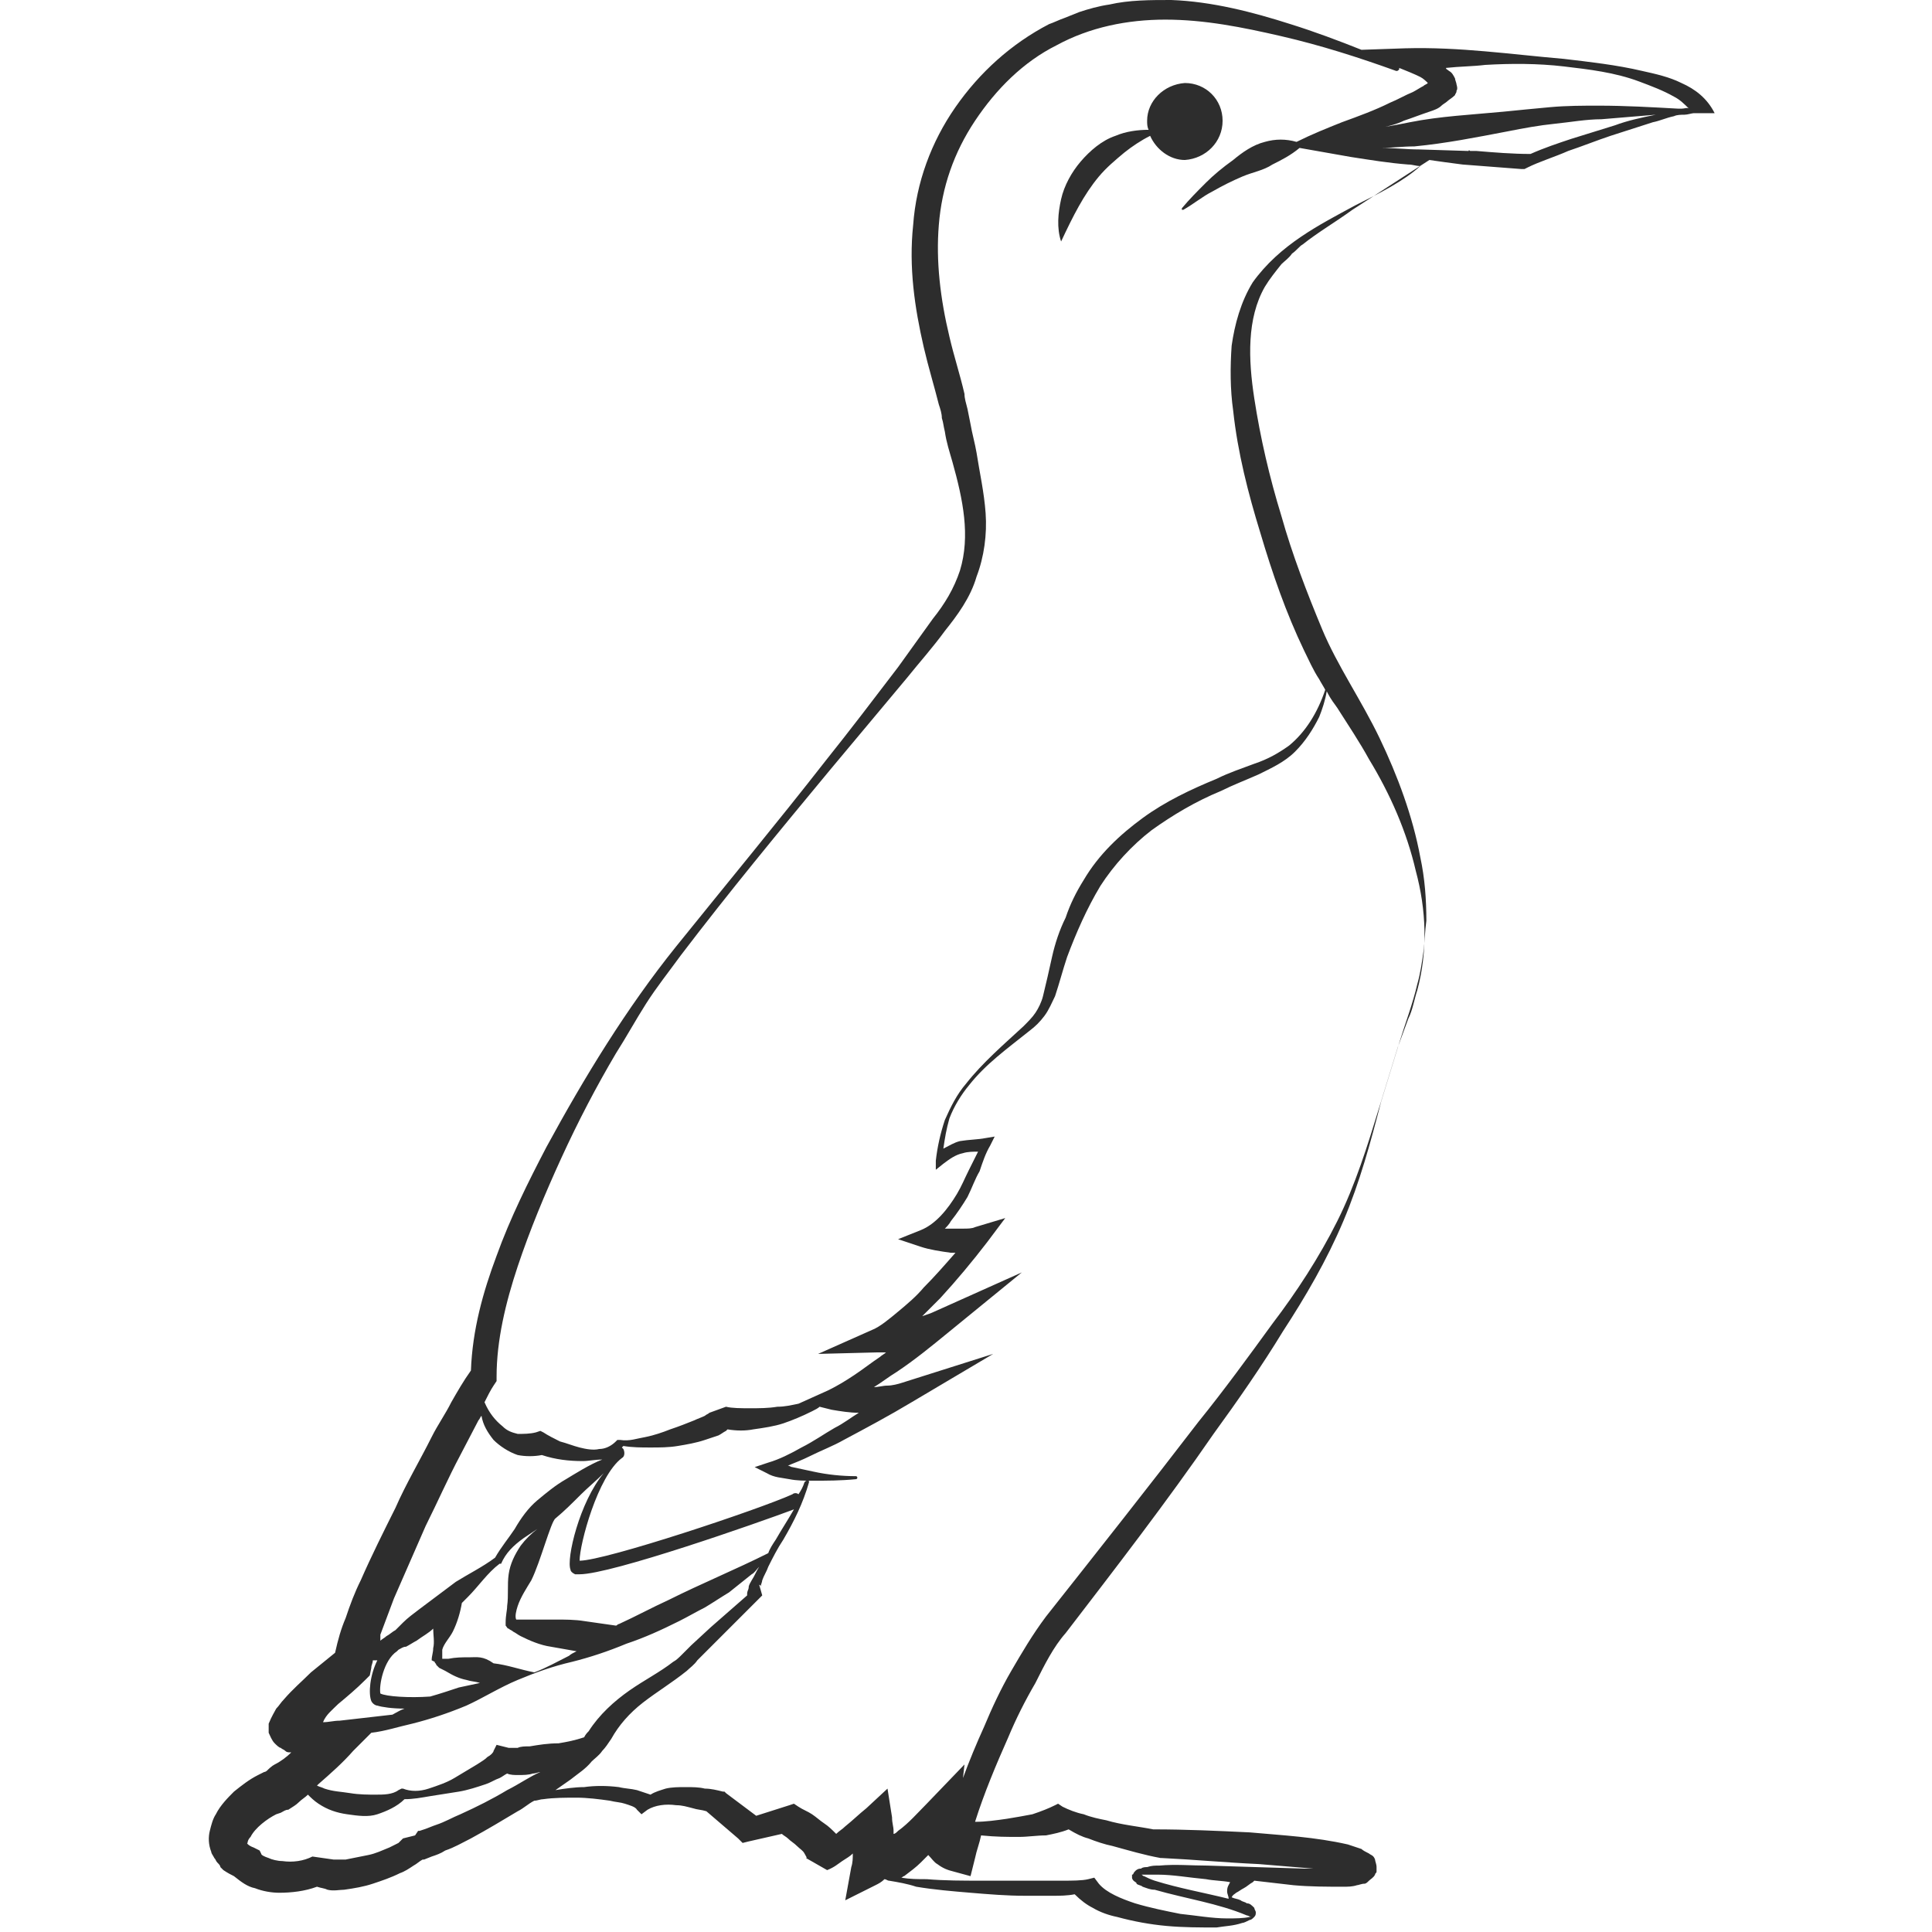 <?xml version="1.0" encoding="utf-8"?>
<!-- Generator: Adobe Illustrator 24.1.2, SVG Export Plug-In . SVG Version: 6.00 Build 0)  -->
<svg version="1.1" id="Layer_1" xmlns="http://www.w3.org/2000/svg" xmlns:xlink="http://www.w3.org/1999/xlink" x="0px" y="0px"
	 viewBox="0 0 128 128" style="enable-background:new 0 0 128 128;" xml:space="preserve">
<style type="text/css">
	.st0{fill:#2D2D2D;}
</style>
<g>
	<path class="st0" d="M113.6,7.5c-0.5-1-1.3-1.6-2.2-2c-0.8-0.4-1.7-0.6-2.6-0.8c-1.7-0.4-3.5-0.6-5.2-0.8
		c-3.5-0.3-6.9-0.8-10.5-0.7l-2.9,0.1c-1.5-0.6-3.1-1.2-4.7-1.7c-2.5-0.8-5.2-1.5-7.9-1.6c-1.4,0-2.8,0-4.1,0.3
		c-0.7,0.1-1.4,0.3-2,0.5l-1,0.4c-0.3,0.1-0.7,0.3-1,0.4c-2.5,1.3-4.6,3.2-6.2,5.5c-1.6,2.3-2.6,5-2.8,7.8c-0.3,2.8,0.1,5.5,0.7,8.1
		c0.3,1.3,0.7,2.6,1,3.8c0.1,0.3,0.2,0.6,0.2,0.9c0.1,0.3,0.1,0.5,0.2,0.9c0.1,0.7,0.3,1.3,0.5,2c0.7,2.5,1.2,4.9,0.5,7.2
		c-0.4,1.2-1,2.2-1.8,3.2c-0.8,1.1-1.5,2.1-2.3,3.2c-1.6,2.1-3.2,4.2-4.8,6.2c-3.2,4.1-6.6,8.2-9.9,12.3c-3.3,4.1-6.1,8.7-8.6,13.3
		c-1.2,2.3-2.4,4.7-3.3,7.2c-0.9,2.4-1.6,4.9-1.7,7.6c-0.5,0.7-0.9,1.4-1.3,2.1c-0.4,0.8-0.9,1.5-1.3,2.3c-0.8,1.6-1.7,3.1-2.4,4.7
		c-0.8,1.6-1.6,3.2-2.3,4.8c-0.4,0.8-0.7,1.6-1,2.5c-0.3,0.7-0.5,1.4-0.7,2.3c-0.5,0.4-1.1,0.9-1.6,1.3c-0.6,0.6-1.2,1.1-1.8,1.8
		c-0.2,0.2-0.3,0.4-0.5,0.6c-0.1,0.2-0.3,0.5-0.5,1c0,0.2,0,0.4,0,0.6c0.1,0.2,0.2,0.5,0.4,0.7c0.1,0.1,0.3,0.3,0.4,0.3
		c0.1,0.1,0.2,0.1,0.3,0.2c0.1,0.1,0.2,0.1,0.4,0.1c-0.3,0.3-0.7,0.6-1.1,0.8c-0.2,0.1-0.4,0.3-0.5,0.4c-0.1,0.1-0.2,0.1-0.2,0.1
		l-0.4,0.2c-0.6,0.3-1.1,0.7-1.6,1.1c-0.4,0.4-0.9,0.9-1.2,1.5c-0.2,0.3-0.3,0.7-0.4,1.1c-0.1,0.4-0.1,0.9,0.1,1.4
		c0,0.1,0.1,0.2,0.2,0.4c0.1,0.1,0.1,0.2,0.2,0.3c0.1,0.1,0.2,0.2,0.2,0.3l0.2,0.2c0.3,0.2,0.5,0.3,0.7,0.4c0.5,0.4,0.9,0.7,1.4,0.8
		c0.5,0.2,1.1,0.3,1.6,0.3c0.8,0,1.7-0.1,2.5-0.4c0.3,0.1,0.5,0.1,0.7,0.2c0.4,0.1,0.8,0,1.1,0c0.7-0.1,1.3-0.2,1.9-0.4
		c0.6-0.2,1.2-0.4,1.8-0.7c0.3-0.1,0.6-0.3,0.9-0.5c0.2-0.1,0.4-0.3,0.6-0.4c0.1,0,0.1,0,0.1,0l0.5-0.2c0.3-0.1,0.6-0.2,0.9-0.4
		c0.6-0.2,1.1-0.5,1.7-0.8c1.1-0.6,2.1-1.2,3.1-1.8c0.4-0.2,0.7-0.5,1.1-0.7c0.2,0,0.4-0.1,0.6-0.1c0.7-0.1,1.5-0.1,2.2-0.1
		c0.7,0,1.5,0.1,2.2,0.2c0.4,0.1,0.7,0.1,1,0.2c0.3,0.1,0.7,0.2,0.8,0.4l0.3,0.3l0.4-0.3c0.5-0.3,1.2-0.4,1.9-0.3
		c0.4,0,0.7,0.1,1.1,0.2c0.3,0.1,0.6,0.1,0.9,0.2l2.1,1.8l0.3,0.3l0.4-0.1l2.2-0.5c0.1,0.1,0.3,0.2,0.4,0.3c0.2,0.2,0.4,0.3,0.6,0.5
		c0.2,0.2,0.4,0.3,0.5,0.5c0.1,0.2,0.2,0.3,0.1,0.3l1.4,0.8c0.5-0.2,0.7-0.4,1-0.6c0.3-0.2,0.5-0.3,0.7-0.5c0,0.3,0,0.6-0.1,0.9
		l-0.4,2.2l2-1c0.2-0.1,0.4-0.2,0.6-0.4c0.1,0,0.2,0.1,0.3,0.1c0.6,0.1,1.2,0.2,1.8,0.4c1.2,0.2,2.4,0.3,3.6,0.4
		c1.2,0.1,2.4,0.2,3.6,0.2c0.6,0,1.2,0,1.8,0c0.5,0,1,0,1.5-0.1c0.4,0.4,0.8,0.7,1.2,0.9c0.5,0.3,1.1,0.5,1.6,0.6
		c1.1,0.3,2.2,0.5,3.3,0.6c1.1,0.1,2.2,0.1,3.3,0.1c0.6-0.1,1.1-0.1,1.7-0.3c0.1,0,0.3-0.1,0.5-0.2c0.1,0,0.2-0.1,0.3-0.2
		c0.1-0.1,0.1-0.2,0.1-0.3c0-0.1-0.1-0.2-0.1-0.3c-0.2-0.2-0.3-0.3-0.5-0.3c-0.1-0.1-0.3-0.1-0.4-0.2c-0.2-0.1-0.4-0.1-0.6-0.2
		c0.1-0.2,0.2-0.2,0.3-0.3c0.2-0.1,0.3-0.2,0.5-0.3c0.2-0.1,0.4-0.3,0.6-0.4c0,0,0,0,0.1-0.1c0.9,0.1,1.7,0.2,2.6,0.3
		c1.1,0.1,2.2,0.1,3.3,0.1c0.3,0,0.6,0,0.9-0.1c0.1,0,0.3-0.1,0.5-0.1c0.1,0,0.2-0.1,0.3-0.2c0.1-0.1,0.3-0.2,0.4-0.4
		c0-0.1,0.1-0.1,0.1-0.2c0-0.1,0-0.2,0-0.3c0-0.2-0.1-0.4-0.1-0.5c-0.1-0.3-0.3-0.3-0.4-0.4c-0.2-0.1-0.4-0.2-0.5-0.3
		c-0.3-0.1-0.6-0.2-0.9-0.3c-2.2-0.5-4.3-0.6-6.5-0.8c-2.1-0.1-4.2-0.2-6.4-0.2c-1-0.2-2.1-0.3-3.1-0.6c-0.5-0.1-1-0.2-1.5-0.4
		c-0.5-0.1-1-0.3-1.4-0.5l-0.3-0.2l-0.2,0.1c-0.4,0.2-0.9,0.4-1.5,0.6c-0.5,0.1-1.1,0.2-1.7,0.3c-0.7,0.1-1.4,0.2-2.1,0.2
		c0.6-1.9,1.4-3.8,2.2-5.6c0.5-1.2,1.1-2.4,1.8-3.6c0.6-1.2,1.2-2.4,2-3.3c3.3-4.3,6.7-8.7,9.8-13.2c1.6-2.2,3.2-4.5,4.6-6.8
		c1.5-2.3,2.9-4.7,4-7.3c1.1-2.6,1.8-5.2,2.5-7.9c0.4-1.3,0.8-2.6,1.2-3.9c0.4-1.3,0.9-2.6,1.2-3.9c0.2-0.7,0.3-1.4,0.4-2.1
		c0.1-0.7,0.1-1.4,0.2-2.1c0-1.4-0.1-2.8-0.4-4.2c-0.5-2.7-1.5-5.4-2.7-7.9c-1.2-2.5-2.8-4.8-3.8-7.2c-1-2.4-2-5-2.7-7.5
		c-0.8-2.6-1.4-5.2-1.8-7.8c-0.4-2.6-0.5-5.3,0.7-7.4c0.3-0.5,0.7-1,1.1-1.5c0.2-0.2,0.5-0.4,0.7-0.7c0.3-0.2,0.5-0.5,0.7-0.6
		c1-0.8,2.2-1.5,3.3-2.3c1.7-1.1,3.4-2.2,5.1-3.3c0.7,0.1,1.4,0.2,2.2,0.3c1.3,0.1,2.6,0.2,3.9,0.3l0.2,0l0.2-0.1
		c0.8-0.4,1.8-0.7,2.7-1.1c0.9-0.3,1.9-0.7,2.8-1c0.9-0.3,1.9-0.6,2.8-0.9c0.5-0.1,0.9-0.3,1.4-0.4c0.2-0.1,0.5-0.1,0.7-0.1
		c0.2,0,0.5-0.1,0.6-0.1l1,0L113.6,7.5z M25.2,108.3c0.3-0.8,0.6-1.6,0.9-2.4c0.7-1.6,1.4-3.2,2.1-4.8c0.8-1.6,1.5-3.2,2.3-4.7
		l1.2-2.3c0.1-0.1,0.1-0.2,0.2-0.3c0.1,0.6,0.4,1.1,0.8,1.6c0.4,0.4,1,0.8,1.6,1c0.5,0.1,1.1,0.1,1.6,0c0.9,0.3,1.8,0.4,2.7,0.4
		c0.4,0,0.8-0.1,1.3-0.1c-0.8,0.3-1.9,1-2.4,1.3c-0.7,0.4-1.3,0.9-1.9,1.4c-0.6,0.5-1.1,1.2-1.5,1.9c-0.4,0.6-0.9,1.2-1.3,1.9
		c-0.8,0.6-1.8,1.1-2.6,1.6c-0.8,0.6-1.6,1.2-2.4,1.8c-0.4,0.3-0.8,0.6-1.1,0.9l-0.5,0.5c-0.2,0.1-0.4,0.3-0.6,0.4
		c-0.1,0.1-0.3,0.2-0.4,0.3C25.2,108.5,25.2,108.4,25.2,108.3z M37.8,104c0,0.1,0.1,0.2,0.3,0.3c0.1,0,0.2,0,0.3,0
		c2.1,0,11.8-3.4,14.2-4.3c-0.4,0.7-0.8,1.3-1.2,2c-0.2,0.3-0.4,0.6-0.5,0.9c-2.2,1.1-4.4,2-6.6,3.1c-1.1,0.5-2.2,1.1-3.3,1.6
		c-0.1,0-0.1,0.1-0.2,0.1c-0.7-0.1-1.4-0.2-2.1-0.3c-0.6-0.1-1.3-0.1-1.9-0.1c-0.6,0-1.3,0-1.9,0c-0.2,0-0.3,0-0.5,0
		c-0.1,0-0.1,0-0.2,0c0,0,0,0,0,0c0,0,0,0,0,0c-0.1-0.2,0-0.6,0.1-0.9c0.2-0.6,0.6-1.2,0.9-1.7c0.6-1.2,1.3-3.9,1.6-4.1
		c0.6-0.5,1.1-1,1.7-1.6c0.4-0.4,1-0.9,1.5-1.4C38.4,99.5,37.5,103.3,37.8,104z M28.8,110.1c0,0.1,0.1,0.1,0.1,0.2
		c0.1,0.1,0.1,0.1,0.2,0.2l0.4,0.2c0.5,0.3,0.9,0.5,1.4,0.6c0.3,0.1,0.6,0.1,0.9,0.2c-0.5,0.1-0.9,0.2-1.4,0.3
		c-0.6,0.2-1.2,0.4-1.9,0.6c-1.4,0.1-2.9,0-3.3-0.2c-0.1-0.5,0.2-2.2,1.1-2.8c0,0,0,0,0.1-0.1c0.2-0.1,0.3-0.2,0.5-0.2
		c0.2-0.1,0.5-0.3,0.7-0.4c0.4-0.3,0.8-0.5,1.1-0.8c0,0.4,0.1,0.9,0,1.3c0,0.3-0.1,0.5-0.1,0.8L28.8,110.1z M31.1,109.8
		c-0.5,0-0.9,0-1.4,0.1c-0.2,0-0.5,0-0.4,0c0-0.1,0-0.4,0-0.6c0.1-0.4,0.5-0.8,0.7-1.2c0.3-0.6,0.5-1.3,0.6-1.9
		c0.1-0.1,0.3-0.3,0.4-0.4c0.7-0.7,1.3-1.6,2.1-2.2l0.1,0l0,0c0.3-0.7,0.8-1.2,1.5-1.7c0.3-0.2,0.6-0.4,0.9-0.6
		c-0.4,0.3-0.8,0.7-1.1,1.1c-0.4,0.6-0.7,1.2-0.8,1.9c-0.1,0.7,0,1.4-0.1,2.1c0,0.3-0.1,0.6-0.1,1.1c0,0.1,0,0.1,0,0.2
		c0.1,0.1,0.1,0.2,0.2,0.2c0.1,0.1,0.2,0.1,0.3,0.2c0.2,0.1,0.3,0.2,0.5,0.3c0.6,0.3,1.3,0.6,2,0.7c0.6,0.1,1.1,0.2,1.7,0.3
		c-0.2,0.1-0.4,0.2-0.5,0.3c-0.8,0.4-1.5,0.8-2.3,1.1c-1-0.2-1.8-0.5-2.7-0.6C32,109.7,31.6,109.8,31.1,109.8z M22.4,112.9
		c0.6-0.5,1.2-1,1.8-1.6l0.3-0.3l0.1-0.5c0-0.2,0.1-0.3,0.1-0.5L25,110c-0.5,1-0.6,2.2-0.4,2.7c0.1,0.2,0.3,0.3,0.4,0.3
		c0.3,0.1,1,0.2,1.8,0.2c-0.3,0.1-0.6,0.3-0.8,0.4l0,0l-3.5,0.4c-0.4,0-0.7,0.1-1.1,0.1C21.6,113.6,22,113.3,22.4,112.9z
		 M33.6,118.6c-1,0.6-2,1.1-3.1,1.6c-0.5,0.2-1,0.5-1.6,0.7c-0.3,0.1-0.5,0.2-0.8,0.3l-0.3,0.1c-0.1,0-0.1,0-0.1,0c0,0,0,0,0,0
		l-0.2,0.3l-0.8,0.2c0,0-0.1,0.1-0.3,0.3c-0.2,0.1-0.4,0.2-0.6,0.3c-0.5,0.2-0.9,0.4-1.4,0.5c-0.5,0.1-1,0.2-1.5,0.3
		c-0.2,0-0.4,0-0.6,0c-0.1,0-0.1,0-0.2,0c0,0,0,0,0,0l-1.4-0.2c-0.6,0.3-1.3,0.4-2,0.3c-0.3,0-0.7-0.1-0.9-0.2
		c-0.3-0.1-0.5-0.2-0.5-0.3l-0.1-0.2l-0.4-0.2c-0.3-0.1-0.5-0.3-0.4-0.3c0,0,0-0.2,0.2-0.4c0.3-0.6,1.1-1.2,1.7-1.5l0.3-0.1
		c0.2-0.1,0.3-0.2,0.5-0.2c0.3-0.2,0.5-0.3,0.7-0.5c0.2-0.2,0.4-0.3,0.6-0.5c0.2,0.2,0.4,0.4,0.7,0.6c0.6,0.4,1.2,0.6,1.9,0.7
		c0.7,0.1,1.4,0.2,2,0c0.6-0.2,1.3-0.5,1.8-1c0.6,0,1.1-0.1,1.7-0.2l1.9-0.3c0.6-0.1,1.2-0.3,1.8-0.5c0.3-0.1,0.6-0.3,0.9-0.4
		c0.2-0.1,0.3-0.2,0.5-0.3c0.2,0.1,0.5,0.1,0.7,0.1c0.4,0,0.7,0,1-0.1c0.2,0,0.4-0.1,0.5-0.1C35.1,117.7,34.4,118.2,33.6,118.6z
		 M35.1,115.7c-0.3,0-0.6,0-0.8,0.1c-0.2,0-0.5,0-0.6,0l-0.8-0.2l-0.2,0.4c0,0.1-0.2,0.3-0.4,0.4c-0.2,0.2-0.4,0.3-0.7,0.5
		c-0.5,0.3-1,0.6-1.5,0.9c-0.5,0.3-1.1,0.5-1.7,0.7c-0.6,0.2-1.2,0.2-1.7,0l-0.1,0l-0.2,0.1c-0.4,0.3-1,0.3-1.5,0.3
		c-0.5,0-1.1,0-1.7-0.1c-0.6-0.1-1.1-0.1-1.7-0.3c-0.2-0.1-0.3-0.1-0.5-0.2c0,0,0.1-0.1,0.1-0.1c0.8-0.7,1.6-1.4,2.3-2.2l1.2-1.2
		c0.9-0.1,1.8-0.4,2.7-0.6c1.2-0.3,2.4-0.7,3.6-1.2c1.1-0.5,2.2-1.2,3.4-1.7c1.2-0.5,2.3-0.9,3.6-1.2c1.2-0.3,2.4-0.7,3.6-1.2
		c1.2-0.4,2.3-0.9,3.5-1.5c0.6-0.3,1.1-0.6,1.7-0.9c0.5-0.3,1.1-0.7,1.6-1c0.5-0.4,1-0.8,1.5-1.2c0.2-0.1,0.3-0.3,0.5-0.5
		c-0.2,0.3-0.3,0.6-0.5,0.9c-0.1,0.2-0.2,0.3-0.2,0.5c0,0.1-0.1,0.2-0.1,0.4c0,0,0,0.1,0,0.1l-2.4,2.1l-1.3,1.2l-0.6,0.6
		c-0.2,0.2-0.4,0.4-0.6,0.5c-0.9,0.7-1.9,1.2-2.9,1.9c-1,0.7-2,1.6-2.7,2.7c-0.1,0.1-0.2,0.2-0.3,0.4c0,0,0,0,0,0
		c-0.6,0.2-1.1,0.3-1.7,0.4C36.3,115.5,35.7,115.6,35.1,115.7z M67.5,121.7c0.6,0,1.2-0.1,1.8-0.1c0.5-0.1,1-0.2,1.5-0.4
		c0.5,0.3,0.9,0.5,1.3,0.6c0.5,0.2,1.1,0.4,1.6,0.5c1.1,0.3,2.1,0.6,3.2,0.8l0,0l0.1,0c2.1,0.1,4.2,0.3,6.4,0.4
		c1.2,0.1,2.4,0.2,3.6,0.3c-0.2,0-0.4,0-0.6,0l-6.4-0.2c-1.1,0-2.1-0.1-3.2,0c-0.3,0-0.5,0-0.8,0.1c-0.1,0-0.3,0-0.4,0.1
		c-0.1,0-0.3,0-0.5,0.3c0,0,0,0.1-0.1,0.1c0,0.1,0,0.1,0,0.2c0,0.1,0.1,0.2,0.1,0.2c0.1,0.1,0.2,0.1,0.2,0.2
		c0.1,0.1,0.3,0.1,0.4,0.2c0.3,0.1,0.5,0.2,0.8,0.2c2.1,0.6,4.2,0.9,6.1,1.7c0.1,0,0.2,0.1,0.3,0.1c0,0-0.1,0-0.1,0
		c-0.4,0.1-1,0.1-1.5,0.1c-1,0-2.1-0.2-3.1-0.3c-1-0.2-2-0.4-3-0.7c-0.9-0.3-1.9-0.7-2.4-1.3l-0.3-0.4l-0.4,0.1
		c-0.4,0.1-1.1,0.1-1.7,0.1l-1.8,0c-1.2,0-2.4,0-3.6,0c-1.2,0-2.4,0-3.6-0.1c-0.6,0-1.1,0-1.7-0.1c0.1,0,0.1-0.1,0.2-0.1
		c0.4-0.3,0.8-0.6,1.1-0.9c0.2-0.2,0.3-0.3,0.5-0.5c0.2,0.2,0.4,0.5,0.6,0.6c0.4,0.3,0.7,0.4,1.1,0.5l1.1,0.3l0.3-1.2
		c0.1-0.5,0.3-1,0.4-1.5C66,121.7,66.7,121.7,67.5,121.7z M81.4,125.8c-1.6-0.4-3.3-0.7-4.9-1.2c-0.3-0.1-0.5-0.2-0.7-0.3
		c-0.1,0-0.1-0.1-0.2-0.1c0.1,0,0.2,0,0.3,0c0.3,0,0.5,0,0.8,0c1,0,2.1,0.2,3.2,0.3c0.5,0.1,1.1,0.1,1.6,0.2
		c-0.1,0.2-0.2,0.3-0.2,0.6C81.3,125.5,81.4,125.6,81.4,125.8z M88.6,46.9c0.7,1.1,1.5,2.3,2.1,3.4c1.4,2.3,2.5,4.8,3.1,7.4
		c0.7,2.6,0.8,5.3,0.1,7.9c-0.2,0.6-0.3,1.3-0.6,1.9l-0.7,1.9l-1.2,3.9c-0.8,2.6-1.6,5.2-2.8,7.6c-1.2,2.4-2.7,4.7-4.3,6.8
		c-1.6,2.2-3.2,4.4-4.9,6.5c-3.3,4.3-6.7,8.6-10.1,12.9c-0.9,1.2-1.6,2.4-2.3,3.6c-0.7,1.2-1.3,2.5-1.8,3.7c-0.5,1.1-1,2.3-1.4,3.4
		l0.1-0.9l-2.5,2.6c-0.6,0.6-1.2,1.3-1.9,1.8c-0.1,0.1-0.2,0.2-0.3,0.2c0-0.1,0-0.1,0-0.2c0-0.3-0.1-0.5-0.1-0.9l-0.3-1.9l-1.4,1.3
		c-0.5,0.4-0.9,0.8-1.4,1.2c-0.2,0.2-0.4,0.3-0.6,0.5c-0.3-0.3-0.5-0.5-0.8-0.7c-0.3-0.2-0.5-0.4-0.8-0.6c-0.3-0.2-0.6-0.3-0.9-0.5
		l-0.3-0.2l-0.3,0.1l-2.2,0.7l-2-1.5l-0.1-0.1l-0.1,0c-0.4-0.1-0.8-0.2-1.2-0.2c-0.4-0.1-0.8-0.1-1.3-0.1c-0.4,0-0.9,0-1.3,0.1
		c-0.3,0.1-0.7,0.2-1,0.4c-0.3-0.1-0.6-0.2-0.9-0.3c-0.4-0.1-0.8-0.1-1.2-0.2c-0.8-0.1-1.6-0.1-2.3,0c-0.6,0-1.3,0.1-1.9,0.2
		c0.3-0.2,0.7-0.5,1-0.7c0.5-0.4,1-0.7,1.4-1.2c0.2-0.2,0.5-0.4,0.7-0.7c0.2-0.2,0.4-0.5,0.6-0.8c0.5-0.9,1.2-1.7,2.1-2.4
		c0.9-0.7,1.9-1.3,2.9-2.1c0.2-0.2,0.5-0.4,0.7-0.7l0.6-0.6l1.2-1.2l1.2-1.2l0.6-0.6l0.3-0.3l0.2-0.2c0.1-0.1,0.1-0.1,0.2-0.2
		l-0.2-0.7c0.1,0,0.1,0.1,0.1,0.2c0,0,0-0.1,0-0.1c0-0.1,0.1-0.3,0.1-0.4c0.1-0.3,0.3-0.6,0.4-0.9c0.3-0.6,0.6-1.2,1-1.8
		c0.7-1.2,1.3-2.4,1.7-3.8c0-0.1,0-0.1-0.1-0.1c-0.1,0-0.1,0-0.2,0.1c-0.1,0.3-0.2,0.5-0.4,0.8c-0.1-0.1-0.3-0.1-0.4,0
		c-2.2,1-12.4,4.4-14.1,4.4c0-1.1,1.2-5.6,2.8-6.8c0.2-0.1,0.2-0.4,0.1-0.6c0,0,0,0-0.1-0.1c0,0,0.1-0.1,0.1-0.1
		c0.6,0.1,1.2,0.1,1.8,0.1c0.6,0,1.2,0,1.8-0.1c0.6-0.1,1.2-0.2,1.8-0.4c0.3-0.1,0.6-0.2,0.9-0.3c0.2-0.1,0.3-0.2,0.5-0.3l0.1-0.1
		c0.6,0.1,1.2,0.1,1.7,0c0.7-0.1,1.4-0.2,2-0.4c0.6-0.2,1.3-0.5,1.9-0.8c0.2-0.1,0.4-0.2,0.5-0.3l0.8,0.2c0.6,0.1,1.2,0.2,1.8,0.2
		c-0.5,0.3-1,0.7-1.6,1c-0.7,0.4-1.4,0.9-2.2,1.3c-0.7,0.4-1.5,0.8-2.2,1l-0.9,0.3l0.8,0.4c0.5,0.3,1,0.3,1.5,0.4
		c0.5,0.1,1,0.1,1.5,0.1c1,0,1.9,0,2.9-0.1c0,0,0.1,0,0.1-0.1c0,0,0-0.1-0.1-0.1c-0.9,0-1.9-0.1-2.8-0.3c-0.5-0.1-0.9-0.2-1.4-0.3
		c-0.1,0-0.2-0.1-0.3-0.1c0.5-0.2,1-0.4,1.4-0.6c0.8-0.4,1.6-0.7,2.3-1.1c1.5-0.8,3-1.6,4.5-2.5l5.4-3.2l-6,1.9
		c-0.3,0.1-0.7,0.2-1,0.2c-0.3,0-0.6,0.1-0.9,0.1c0.5-0.3,1-0.7,1.5-1c1.2-0.8,2.3-1.7,3.4-2.6l4.9-4l-5.8,2.6
		c-0.2,0.1-0.5,0.2-0.8,0.3c0.4-0.4,0.8-0.8,1.2-1.2c1.1-1.2,2.1-2.4,3.1-3.7l1.2-1.6l-2,0.6c-0.2,0.1-0.5,0.1-0.8,0.1
		c-0.3,0-0.6,0-0.8,0c-0.1,0-0.3,0-0.4,0c0.1-0.1,0.3-0.3,0.4-0.5c0.4-0.5,0.8-1.1,1.1-1.6c0.3-0.6,0.5-1.2,0.8-1.7
		c0.2-0.6,0.4-1.2,0.7-1.7l0.3-0.6l-0.6,0.1c-0.5,0.1-1.1,0.1-1.7,0.2c-0.4,0.1-0.7,0.3-1.1,0.5c0.1-0.7,0.2-1.3,0.4-2
		c0.3-0.8,0.8-1.6,1.3-2.2c1.1-1.4,2.5-2.4,4-3.6c0.4-0.3,0.7-0.6,1-1c0.3-0.4,0.5-0.9,0.7-1.3c0.3-0.9,0.5-1.7,0.8-2.6
		c0.6-1.6,1.3-3.2,2.2-4.7c0.9-1.4,2.1-2.7,3.4-3.7c1.4-1,2.9-1.9,4.6-2.6c0.8-0.4,1.6-0.7,2.5-1.1c0.8-0.4,1.7-0.8,2.4-1.5
		c0.7-0.7,1.2-1.5,1.6-2.3c0.2-0.5,0.4-1.1,0.5-1.7C88.2,46.4,88.4,46.6,88.6,46.9z M89.8,13.6c-2.4,1.3-5,2.6-6.8,5.1
		c-0.8,1.3-1.2,2.8-1.4,4.2c-0.1,1.4-0.1,2.9,0.1,4.3c0.3,2.8,1,5.5,1.8,8.1c0.8,2.7,1.7,5.3,2.9,7.8c0.3,0.6,0.6,1.3,1,1.9
		c0.1,0.2,0.3,0.5,0.4,0.7c-0.5,1.5-1.3,2.8-2.4,3.7c-0.7,0.5-1.4,0.9-2.3,1.2c-0.8,0.3-1.7,0.6-2.5,1c-1.7,0.7-3.4,1.5-4.9,2.6
		c-1.5,1.1-2.9,2.4-3.9,4.1c-0.5,0.8-0.9,1.6-1.2,2.5c-0.4,0.8-0.7,1.7-0.9,2.6c-0.2,0.9-0.4,1.8-0.6,2.6c-0.1,0.4-0.3,0.8-0.5,1.1
		c-0.2,0.3-0.5,0.6-0.8,0.9c-1.3,1.2-2.7,2.4-3.8,3.8c-0.6,0.7-1,1.5-1.4,2.4c-0.3,0.9-0.5,1.8-0.6,2.7l0,0.6l0.5-0.4
		c0.4-0.3,0.8-0.6,1.3-0.7c0.3-0.1,0.7-0.1,1-0.1c-0.2,0.4-0.4,0.8-0.6,1.2c-0.3,0.6-0.5,1.1-0.8,1.6c-0.6,1-1.4,2-2.4,2.4l-1.5,0.6
		l1.5,0.5c0.6,0.2,1.3,0.3,2,0.4c0.1,0,0.2,0,0.3,0c-0.7,0.8-1.4,1.6-2.1,2.3c-0.5,0.6-1.1,1.1-1.7,1.6c-0.6,0.5-1.2,1-1.7,1.2
		l-3.6,1.6l3.9-0.1c0.2,0,0.4,0,0.6,0c-0.1,0.1-0.3,0.2-0.4,0.3c-0.6,0.4-1.1,0.8-1.7,1.2c-0.6,0.4-1.1,0.7-1.7,1l-2,0.9
		c-0.5,0.1-0.9,0.2-1.4,0.2c-0.6,0.1-1.2,0.1-1.8,0.1c-0.6,0-1.2,0-1.6-0.1l-1.1,0.4c0,0,0,0,0,0c0,0,0,0,0,0
		c-0.1,0.1-0.2,0.1-0.3,0.2c-0.2,0.1-0.5,0.2-0.7,0.3c-0.5,0.2-1,0.4-1.6,0.6c-0.5,0.2-1.1,0.4-1.6,0.5c-0.6,0.1-1.1,0.3-1.7,0.2
		l-0.2,0l-0.1,0.1c-0.3,0.3-0.7,0.5-1.1,0.5c-0.4,0.1-0.9,0-1.3-0.1c-0.4-0.1-0.9-0.3-1.3-0.4c-0.4-0.2-0.8-0.4-1.1-0.6l-0.2-0.1
		l-0.3,0.1c-0.4,0.1-0.8,0.1-1.2,0.1c-0.4-0.1-0.7-0.2-1-0.5c-0.5-0.4-0.9-0.9-1.2-1.6c0.2-0.4,0.4-0.8,0.6-1.1l0.2-0.3l0-0.3
		c0-2.4,0.6-4.9,1.4-7.3c0.8-2.4,1.8-4.8,2.9-7.2c1.1-2.4,2.3-4.7,3.6-6.9c0.7-1.1,1.3-2.2,2-3.3c0.7-1.1,1.5-2.1,2.3-3.2
		c3.2-4.2,6.5-8.2,9.9-12.3l5.1-6.1c0.8-1,1.7-2,2.5-3.1c0.8-1,1.7-2.2,2.1-3.6c0.5-1.3,0.7-2.8,0.6-4.2c-0.1-1.4-0.4-2.7-0.6-4
		c-0.1-0.6-0.3-1.3-0.4-1.9l-0.2-1c-0.1-0.4-0.2-0.7-0.2-1c-0.3-1.3-0.7-2.5-1-3.8c-0.6-2.5-0.9-5-0.7-7.4c0.2-2.5,1-4.8,2.4-6.9
		c1.4-2.1,3.2-3.9,5.4-5c2.2-1.2,4.7-1.7,7.2-1.7c2.6,0,5.1,0.5,7.7,1.1c2.6,0.6,5.1,1.4,7.6,2.3c0.1,0,0.1,0,0.2-0.1c0,0,0,0,0-0.1
		l0,0c0.5,0.2,1,0.4,1.4,0.6c0.2,0.1,0.4,0.3,0.5,0.4c0,0,0,0,0,0c-0.1,0.1-0.2,0.1-0.3,0.2c-0.2,0.1-0.5,0.3-0.7,0.4
		c-0.5,0.2-1,0.5-1.5,0.7c-1,0.5-2.1,0.9-3.2,1.3c-1,0.4-2,0.8-3,1.3c-0.7-0.2-1.4-0.2-2.1,0c-0.8,0.2-1.5,0.7-2.1,1.2
		c-0.7,0.5-1.3,1-1.8,1.5c-0.6,0.6-1.1,1.1-1.6,1.7c0,0,0,0.1,0,0.1c0,0,0.1,0,0.1,0c0.7-0.4,1.3-0.9,1.9-1.2c0.7-0.4,1.3-0.7,2-1
		c0.7-0.3,1.4-0.4,2-0.8c0.6-0.3,1.2-0.6,1.8-1.1c1.1,0.2,2.3,0.4,3.4,0.6c1.3,0.2,2.5,0.4,3.8,0.5c0.3,0,0.5,0.1,0.8,0.1
		C93,12,91.4,12.8,89.8,13.6z M107,8.3c-1,0.3-1.9,0.6-2.9,0.9c-0.9,0.3-1.8,0.6-2.7,1c-1.2,0-2.4-0.1-3.6-0.2l-0.4,0
		c0,0-0.1-0.1-0.1,0c0,0,0,0-0.1,0l-3.2-0.1c-0.8,0-1.6-0.1-2.5-0.1c0.7,0,1.4-0.1,2.2-0.1c2.1-0.2,4.1-0.6,6.2-1
		c1-0.2,2.1-0.4,3.1-0.5c1-0.1,2.1-0.3,3.1-0.3c1.2-0.1,2.4-0.2,3.6-0.3C108.7,7.8,107.8,8,107,8.3z M111.4,7.2c-0.1,0-0.1,0-0.2,0
		c-1.8-0.1-3.5-0.2-5.3-0.2c-1,0-2.1,0-3.2,0.1c-1.1,0.1-2.1,0.2-3.1,0.3c-2.1,0.2-4.2,0.3-6.2,0.7c-0.5,0.1-1,0.2-1.6,0.3
		C92.2,8.3,92.6,8.2,93,8c0.6-0.2,1.1-0.4,1.7-0.6c0.3-0.1,0.6-0.2,0.8-0.4c0.1-0.1,0.3-0.2,0.4-0.3c0.1-0.1,0.3-0.2,0.5-0.4
		c0-0.1,0.1-0.1,0.1-0.3c0.1-0.1,0-0.4,0-0.4c0-0.1-0.1-0.3-0.1-0.4c-0.1-0.2-0.2-0.4-0.4-0.5c-0.1-0.1-0.2-0.1-0.2-0.2
		c0.9-0.1,1.8-0.1,2.6-0.2c1.7-0.1,3.5-0.1,5.2,0.1c1.7,0.2,3.4,0.4,5,1c0.8,0.3,1.6,0.6,2.3,1c0.4,0.2,0.7,0.5,1,0.8
		C111.8,7.1,111.6,7.2,111.4,7.2z"/>
	<path class="st0" d="M81,8c0-1.4-1.1-2.5-2.5-2.5C77.1,5.6,76,6.7,76,8c0,0.2,0,0.4,0.1,0.6c-0.7,0-1.5,0.1-2.2,0.4
		c-0.9,0.3-1.7,1-2.3,1.7c-0.6,0.7-1.1,1.6-1.3,2.5c-0.2,0.9-0.3,1.9,0,2.8c0.8-1.7,1.5-3.1,2.5-4.3c0.5-0.6,1.1-1.1,1.7-1.6
		c0.5-0.4,1.1-0.8,1.7-1.1c0.4,0.9,1.3,1.6,2.3,1.6C79.9,10.5,81,9.4,81,8z"/>
</g>
</svg>
